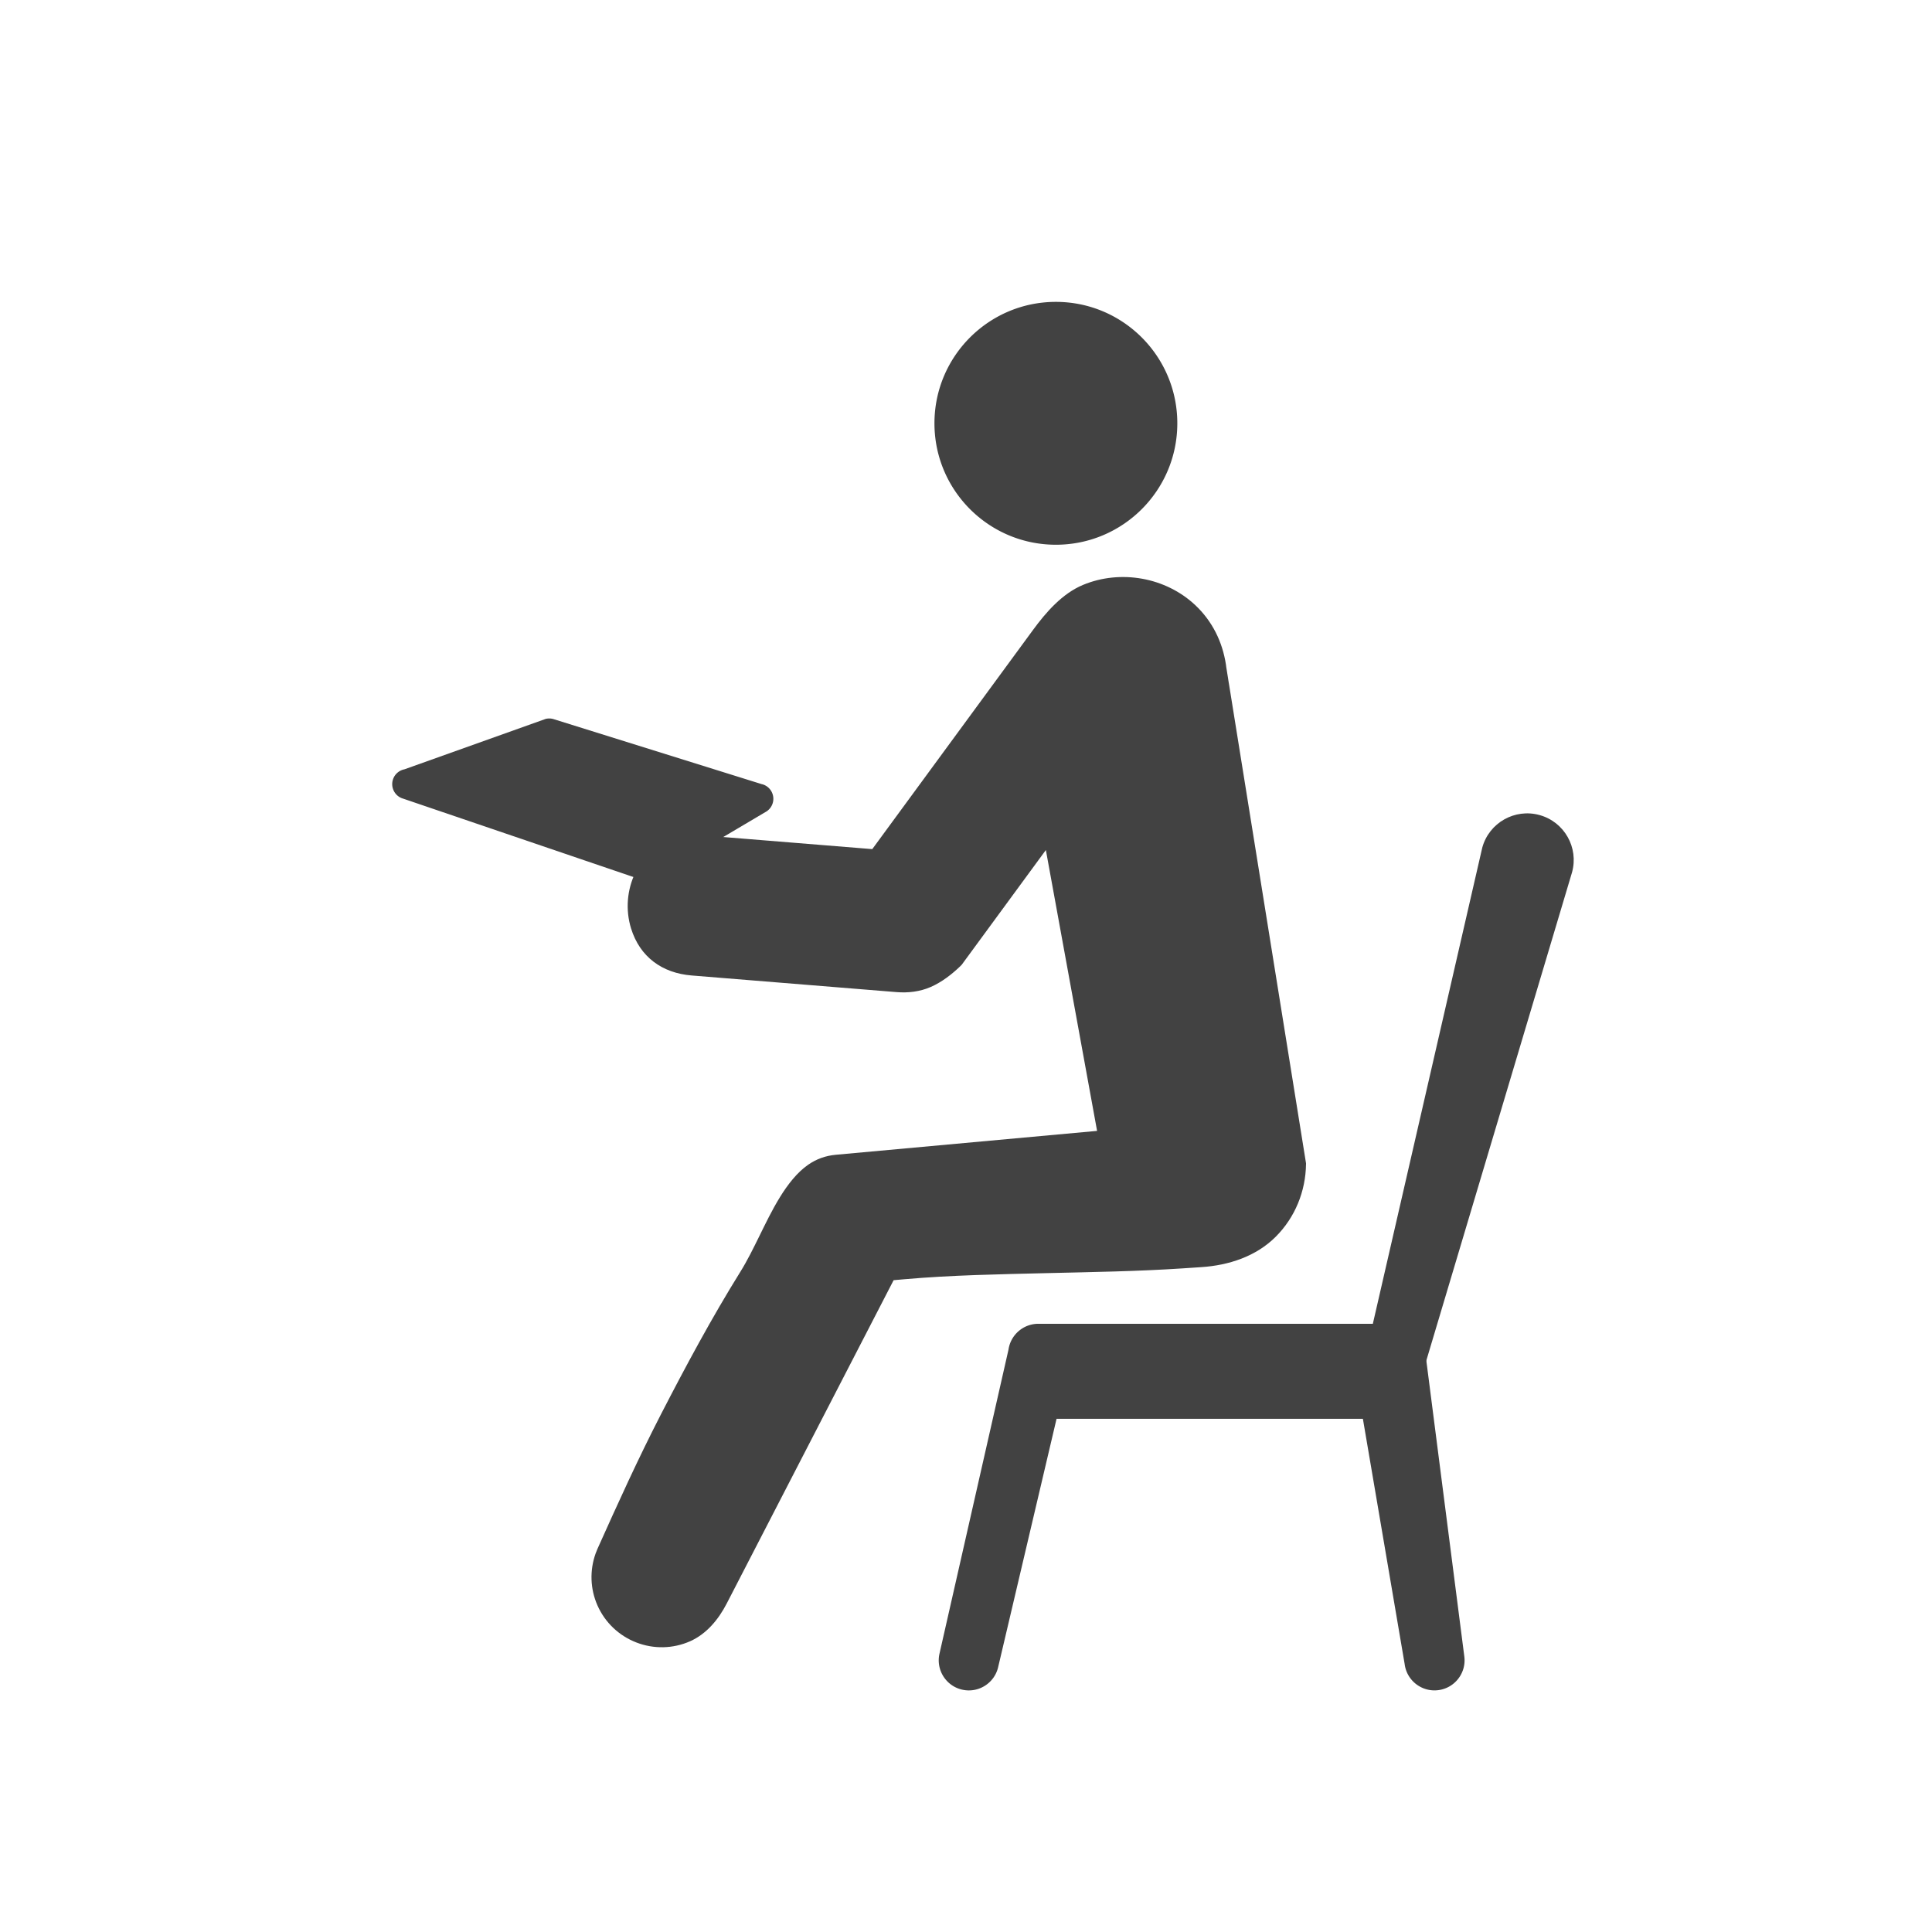 <svg xmlns="http://www.w3.org/2000/svg" xml:space="preserve" width="2048" height="2048" style="shape-rendering:geometricPrecision;text-rendering:geometricPrecision;image-rendering:optimizeQuality;fill-rule:evenodd;clip-rule:evenodd"><defs><style>.fil1{fill:#424242;fill-rule:nonzero}</style></defs><g id="Layer_x0020_1"><path d="m633.326 1641.88-1.943 4.858c-6.409 17.916-5.776 37.587 1.94 55.046 8.018 18.143 22.771 32.156 41.264 39.312 18.399 7.121 38.815 6.716 56.87-1.262 17.565-7.763 30.235-23.255 38.875-39.994l176.945-342.79 10.963-.968c50.16-4.434 101.51-5.31 151.866-6.528 47.648-1.152 95.74-1.857 143.289-5.01l20.11-1.333c28.976-1.921 57.906-11.3 78.795-32.187 20.552-20.554 31.759-48.142 32.141-77.156.004-.263.003-.528-.005-.792l-81.773-508.712-.037.006-.93-6.022-1.844-11.474c-.122-.752-.196-1.487-.275-2.232l-.042-.27c-3.755-24.295-14.564-46.052-32.53-62.94-15.568-14.636-35.323-24.206-56.316-27.966-20.936-3.75-42.829-1.672-62.507 6.495-22.135 9.188-39.312 28.963-53.166 47.853L924.645 900.1 744.94 885.515c-31.334-2.544-57.226 10.78-71.21 38.987-4.543 9.165-7.282 19.255-8.1 29.447-.813 10.156.31 20.51 3.322 30.245 9.33 30.146 32.857 47.312 64.224 49.857l217.172 17.626c12.358 1.003 24.836-.452 36.262-5.443 11.659-5.093 22.49-13.431 31.567-22.253.407-.396.848-.825 1.257-1.269l89.222-121.648 54.296 297.73-276.905 25.309c-10.751.983-20.356 4.358-29.245 10.495-23.453 16.19-39.533 50.717-51.848 75.69-6.304 12.78-12.643 25.804-20.176 37.908-30.294 48.67-58.03 100.339-84.276 151.302-24.091 46.778-45.664 94.408-67.177 142.382z" style="fill:#424242"/><path class="fil1" d="M1028.26 357.703c23.295-23.296 55.476-37.704 91.018-37.704s67.723 14.41 91.018 37.704 37.706 55.476 37.706 91.018-14.41 67.725-37.706 91.018c-23.295 23.295-55.476 37.705-91.018 37.705-35.54 0-67.723-14.41-91.018-37.705-23.296-23.295-37.704-55.476-37.704-91.018s14.408-67.723 37.704-91.018zM1489 1764c2.209 17.465 18.16 29.834 35.626 27.625 17.465-2.209 29.833-18.16 27.624-35.626l-41.7-324.735-31.626 4 31.74-4.075c-2.082-16.22-15.97-28.034-31.92-27.925h-378.03c-16.11 0-29.44 11.908-31.67 27.4L995.886 1753c-3.866 17.19 6.935 34.26 24.125 38.126 17.19 3.866 34.26-6.935 38.126-24.125l61.86-263.002h324.728L1489 1764zM428.724 815.508l149.228-53.26-.013-.048a15.924 15.924 0 0 1 9.526.305l220.308 68.812.013-.052c8.554 2.211 13.698 10.94 11.487 19.495a15.963 15.963 0 0 1-8.169 10.222l-118.365 70.05.015.025c-4.484 2.652-9.734 2.865-14.211 1.037l-251.902-85.75-.031.02c-8.365-2.846-12.837-11.937-9.991-20.302 1.916-5.629 6.66-9.495 12.106-10.554z"/><path class="fil1" d="M1666.42 924.715c7.261-26.269-8.148-53.456-34.417-60.716-26.27-7.261-53.456 8.149-60.716 34.417l-121.873 530.343c-4.694 16.982 5.268 34.557 22.25 39.25 16.981 4.695 34.556-5.267 39.25-22.249l155.506-521.045z"/></g><path style="fill:none" d="M0 0h2048v2048H0z"/></svg>